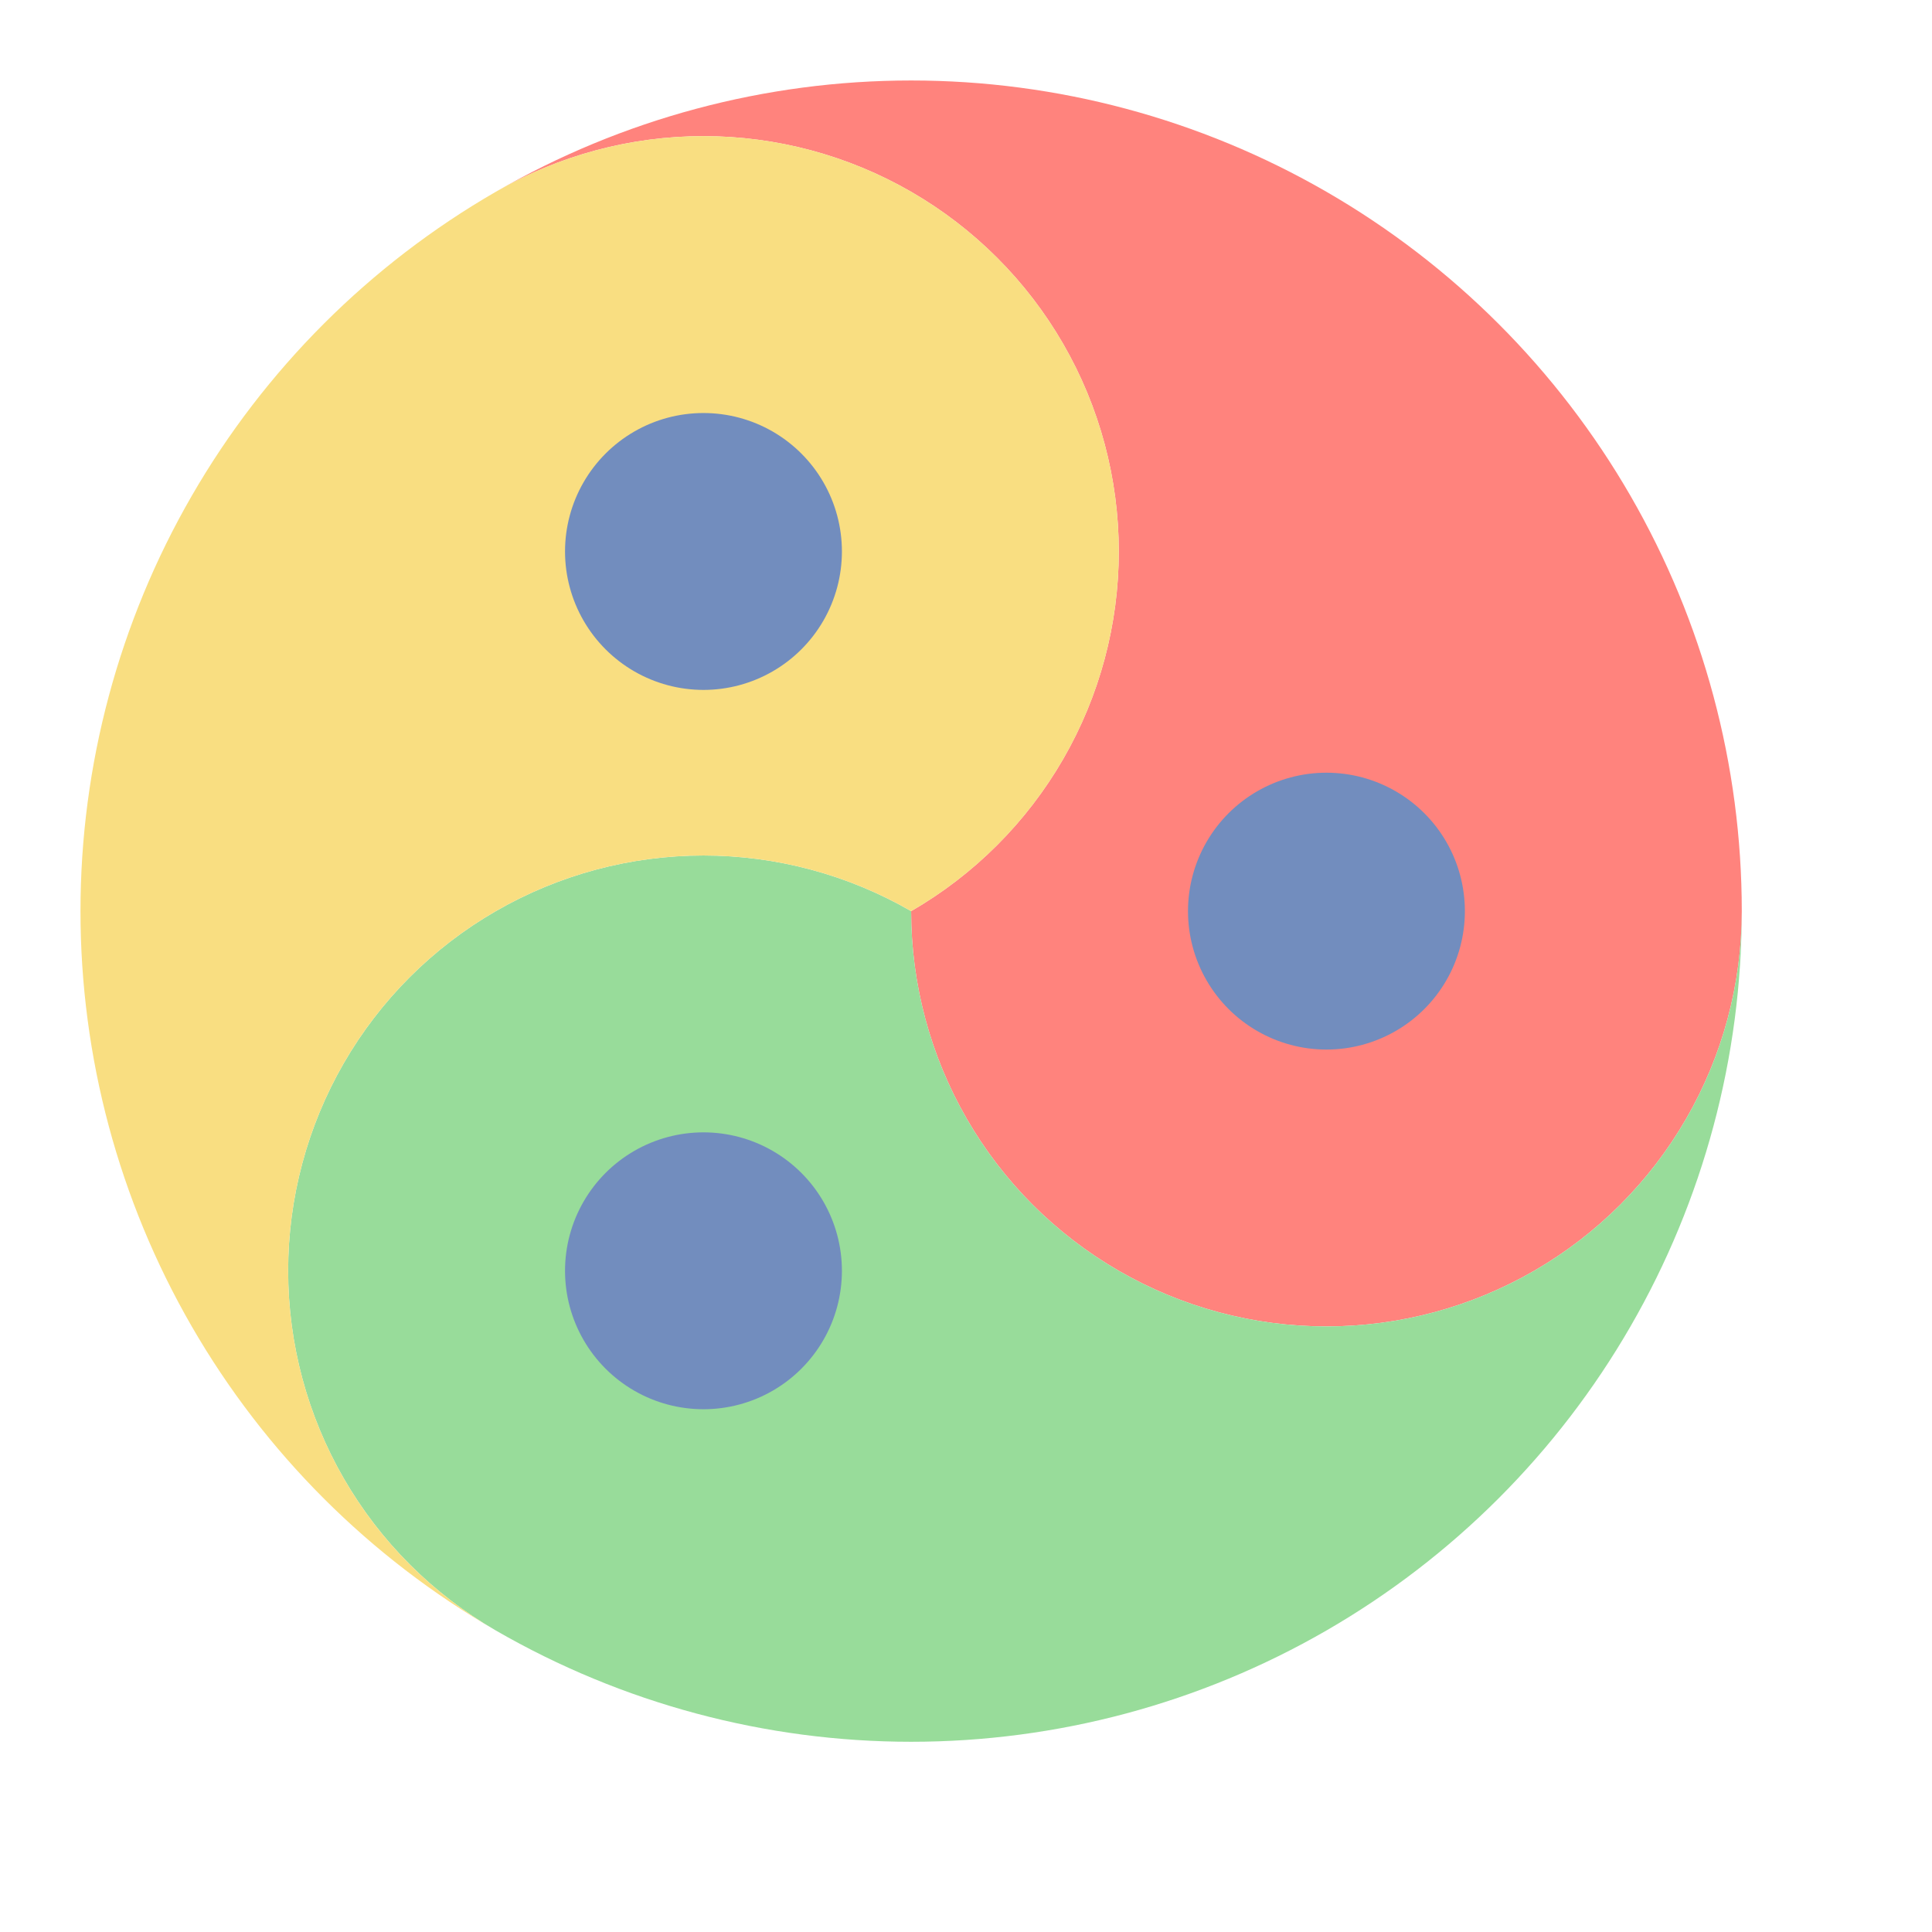 <?xml version="1.0" encoding="UTF-8"?>
<svg version="1.1" viewBox="0 0 192 192" xml:space="preserve" xmlns="http://www.w3.org/2000/svg">
	 <g transform="matrix(.002 0 0 .002 7.97 7.97)" fill-rule="evenodd" stroke-linejoin="round"><path d="m41289 41289c0 3622 953 7181 2764 10318 1811 3138 4417 5742 7554 7553 3138 1812 6696 2765 10318 2765 3623 0 7182-953 10319-2765 3137-1811 5743-4415 7554-7553 1812-3137 2765-6696 2765-10318 0-7245-1907-14363-5530-20637-3622-6275-8833-11486-15108-15108-6274-3623-13392-5530-20636-5530-7245 0-14363 1908-20637 5530 3137-1811 6696-2765 10318-2765 3623 0 7182 954 10319 2765 3136 1811 5742 4417 7553 7554 1812 3137 2765 6696 2765 10319 0 3622-953 7181-2765 10318-1811 3137-4417 5743-7553 7554z" fill="#ff837d"/><path d="m41289 41289c-3137-1811-6696-2765-10319-2765-3622 0-7181 954-10318 2765-3138 1810-5743 4416-7554 7553s-2765 6696-2765 10318c0 3623 954 7182 2765 10319s4416 5743 7554 7554c6274 3622 13392 5530 20637 5530 7244 0 14362-1907 20636-5530 6275-3622 11486-8833 15108-15108 3623-6274 5530-13392 5530-20636 0 3622-953 7181-2765 10318-1811 3138-4417 5742-7554 7553-3137 1812-6696 2765-10319 2765-3622 0-7180-953-10318-2765-3137-1811-5743-4415-7554-7553-1811-3137-2764-6696-2764-10318z" fill="#98dc9a"/><path d="m41289 41289c3136-1811 5742-4417 7553-7554 1812-3137 2765-6696 2765-10318 0-3623-953-7182-2765-10319-1811-3137-4417-5743-7553-7554-3137-1811-6697-2765-10319-2765-3623 0-7181 954-10318 2765-6275 3623-11486 8833-15108 15108-3623 6274-5530 13392-5530 20637 0 7244 1907 14362 5530 20636 3622 6275 8833 11485 15108 15108-3138-1811-5743-4417-7554-7554s-2765-6696-2765-10319c0-3622 954-7181 2765-10318s4416-5743 7554-7553c3137-1811 6696-2765 10318-2765 3623 0 7182 954 10319 2765z" fill="#f9de81"/><path d="m27531 65118c-1046-604-1914-1472-2518-2518s-922-2232-922-3440c0-1207 318-2393 922-3439s1472-1914 2518-2518 2232-922 3439-922c1208 0 2394 318 3440 922s1914 1472 2518 2518 921 2232 921 3439c0 1208-317 2394-921 3440s-1472 1914-2518 2518-2232 921-3440 921c-1207 0-2393-317-3439-921z" fill="#728dbe"/><path d="m27531 17459c1046-604 2231-921 3439-921 1207 0 2394 317 3440 921s1914 1472 2518 2518 921 2232 921 3440c0 1207-317 2393-921 3439s-1472 1914-2518 2518-2232 922-3440 922c-1207 0-2393-318-3439-922s-1914-1472-2518-2518-922-2232-922-3439c0-1208 318-2394 922-3440s1472-1914 2518-2518z" fill="#728dbe"/><path d="m68804 41289c0 1207-317 2394-921 3439-604 1046-1472 1914-2518 2517-1046 604-2232 922-3440 922-1207 0-2393-318-3439-922-1045-603-1914-1471-2518-2517-604-1045-922-2232-922-3439 0-1208 318-2394 922-3440 604-1045 1473-1914 2518-2517 1046-604 2232-922 3439-922 1208 0 2394 318 3440 922 1046 603 1914 1472 2518 2517 604 1046 921 2232 921 3440z" fill="#728dbe"/></g></svg>
